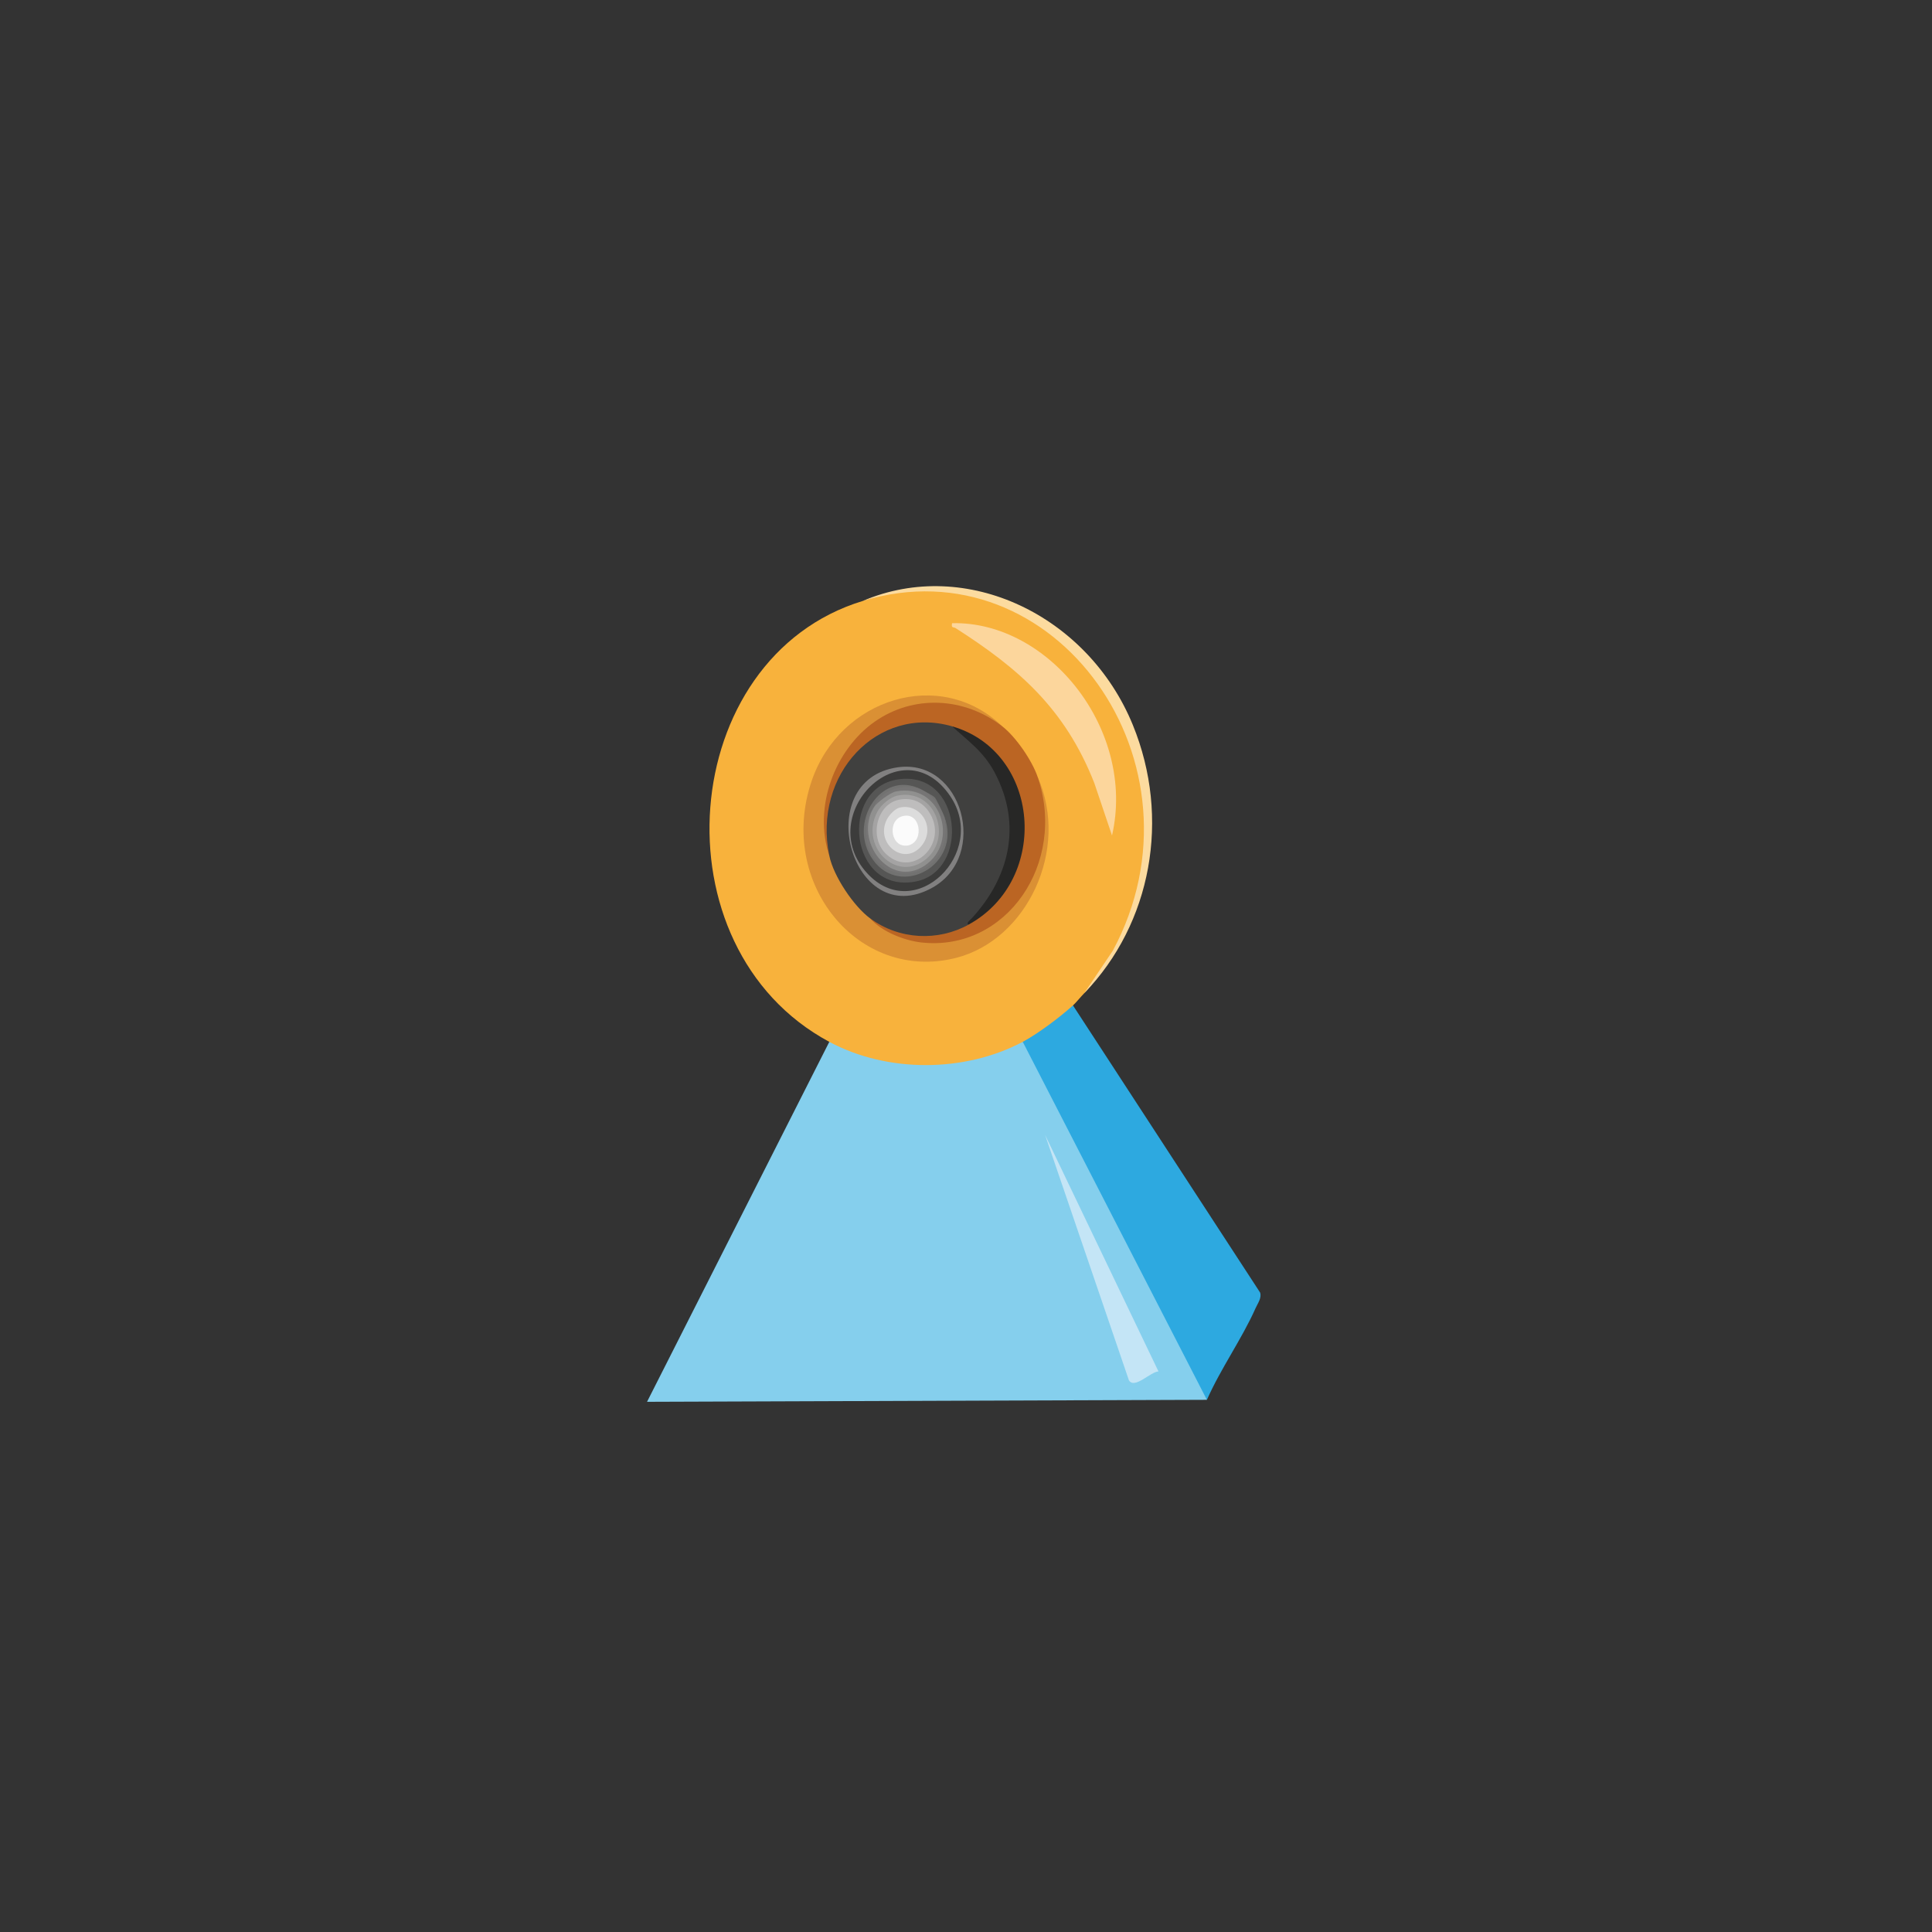 <?xml version="1.0" encoding="UTF-8"?>
<svg id="Ebene_1" xmlns="http://www.w3.org/2000/svg" version="1.1" viewBox="0 0 1024 1024">
  <rect x="0" y="0" width="1024" height="1024" fill="#333333" stroke="none"/>
  <!-- Generator: Adobe Illustrator 29.5.1, SVG Export Plug-In . SVG Version: 2.1.0 Build 141)  -->
  <defs>
    <style>
      .st0 {
        fill: #85cfed;
      }

      .st1 {
        fill: #da9034;
      }

      .st2 {
        fill: #818080;
      }

      .st3 {
        fill: #727271;
      }

      .st4 {
        fill: #2da9e0;
      }

      .st5 {
        fill: #40403f;
      }

      .st6 {
        fill: #272726;
      }

      .st7 {
        fill: #c4e5f6;
      }

      .st8 {
        fill: #fbfbfb;
      }

      .st9 {
        fill: #90908f;
      }

      .st10 {
        fill: #bb6523;
      }

      .st11 {
        fill: #565655;
      }

      .st12 {
        fill: #bebdbd;
      }

      .st13 {
        fill: #dcdcdc;
      }

      .st14 {
        fill: #3c3c3b;
      }

      .st15 {
        fill: #fcd69c;
      }

      .st16 {
        fill: #fcdb9f;
      }

      .st17 {
        fill: #f8b23c;
      }

      .st18 {
        fill: #767575;
      }

      .st19 {
        fill: #a4a3a3;
      }
    </style>
  </defs>
  <path class="st0" d="M542.08,552.19l2.06-.39c31.97,62.15,63.95,124.33,95.95,186.53l-.41,3.6-296.74,1.06,96.61-190.8,4.33-.16c29.59,13.9,64.27,13.75,93.88-.02l4.32.18h0Z"/>
  <path class="st17" d="M574.62,526.47c-1.83,1.89-4.38,5.04-5.92,6.43l-.11,2.87c-7.57,6.49-15.56,12.51-24.06,17.49l-2.45-1.06c-30.79,16.33-71.75,16.52-102.53,0-93.14-50-80.96-203.7,17.75-233.69,114.96-39.58,201.09,115.4,117.32,207.96Z"/>
  <path class="st4" d="M639.68,741.93l-97.6-189.74c7.97-4.22,19.73-13.08,26.62-19.3l99.19,152.2c.91,2.91-1.24,5.63-2.4,8.25-7.24,16.3-18.54,32.08-25.8,48.59h-.01Z"/>
  <path class="st16" d="M574.62,526.47l15.2-22.6c53.16-98.99-30.53-216.36-132.52-185.37,54.99-23.42,119.43,7.82,143.12,65.74,20.18,49.34,9.95,105.28-25.8,142.22h0Z"/>
  <path class="st7" d="M614.01,726.88c-4.35.27-12.61,9.48-15.64,4.76l-44.45-130.13,60.09,125.37Z"/>
  <path class="st1" d="M531.24,384.97h-3.5c-44.82-31.69-101.22,13.4-88.19,68.61l2.25.94c3.63,11.6,10.74,21.95,19.43,29.66v2.63c45.31,34.13,105.39-13.85,87.72-71.68l1.01-3.36c17.17,38.41-5.64,86.46-43.36,95.96-51.6,12.99-94.85-39.68-76.4-93.8,15-44.02,68.29-60.54,101.03-28.96h.01Z"/>
  <path class="st10" d="M531.24,384.97c7.05,5.48,15.71,17.94,18.73,26.8,15.6,45.75-16.58,92.64-61.5,87.77-8.87-.96-20.99-5.58-27.23-12.73l3.31-.26c13.8,8.89,31.08,9.79,45.72,2.77l3.22.71c39.58-29.07,36.3-85.06-8.87-105.05l-2.83,1.46c-35.87-8.98-67.68,24.97-60.79,64.12l-1.45,3.03c-8.71-25.97,3.09-56.29,23.93-70.99,20.68-14.59,47.79-13.14,67.75,2.39v-.02Z"/>
  <path class="st15" d="M589.39,442.85l-9.39-27.83c-15.58-39.69-40.45-60.92-73.44-82.06-1.27-.82-2.48.19-1.94-2.66,51.6-1.16,97.54,56.94,84.77,112.55h0Z"/>
  <path class="st5" d="M504.62,384.97c39.77,19.94,42.65,77.43,8.87,105.05-16.37,9.04-36.78,8.11-52.25-3.22-8.61-6.3-19.43-22.24-21.69-33.23-8.89-43.35,25.65-79.91,65.07-68.61h0Z"/>
  <path class="st6" d="M513.49,490.02c-1.97-.45,1.03-2.72,1.48-3.22,19.79-21.42,27.14-49.43,12.13-77.51-5.89-11.02-13.86-16.42-22.48-24.33,46.79,13.42,52.25,81.09,8.87,105.05h0Z"/>
  <path class="st2" d="M475.79,406.69c34.33-4.91,48.61,47.03,18.3,63.84-42.75,23.71-65.07-57.16-18.3-63.84Z"/>
  <path class="st14" d="M459.62,462.84c-28.61-31.12,18.73-78.18,44.01-40.89,20.33,29.97-18.66,68.47-44.01,40.89h0Z"/>
  <path class="st11" d="M475.79,413.12c34.19-5.26,38.71,48.66,9.37,54.13-34.99,6.52-40.63-49.32-9.37-54.13Z"/>
  <path class="st18" d="M487.86,418.2c.41.11,3.11,1.69,3.94,2.14,2.42,1.61,4.35,3.85,5.92,6.43.88,1.66,2.36,4.74,2.96,6.43,8.86,37.92-46.9,41.93-41.87,2.69.36-2.81,1.85-7.65,4.41-8.05l.99,2.35c-8.06,15.5,7.81,36.22,23.12,27.82,25.95-14.24-1.08-53.39-21.91-29.7l-2.2-.47c-.45-.3-.8-.54-.77-.6,4.08-9.7,16.77-12.8,25.42-9.04h-.01Z"/>
  <path class="st3" d="M487.86,418.2c-8.19-2.22-16.68-.89-22.75,5.85-1.45,1.61-1.29,2.81-1.9,3.8-1.81,2.95-3.27,3.43-3.85,8.13-4.6,37.23,47.86,35.41,41.32-2.77,8.96,25.19-23.27,42.95-37.98,22.53-13.86-19.24,4.05-47.93,25.16-37.54Z"/>
  <path class="st3" d="M497.72,426.77l-5.92-6.43c4.45,2.43,3.6,2.04,5.92,6.43Z"/>
  <path class="st9" d="M463.21,427.84c1.5-2.47,8.68-7.75,11.57-8.33,23.85-4.78,34,26.71,15.38,39.24-18.43,12.4-37.87-12.89-26.95-30.91Z"/>
  <path class="st19" d="M475.76,421.67c20.28-4.08,29.74,23.06,14,34.51-15.33,11.15-34.18-7.92-24.78-25.88,1.96-3.74,6.86-7.84,10.78-8.63Z"/>
  <path class="st12" d="M476.76,423.82c6.21-1.09,11.67.74,15.45,6.27,11.15,16.32-7.84,35.57-22.11,22.97-9.85-8.69-5.58-27.09,6.66-29.24h0Z"/>
  <path class="st13" d="M476.73,428.07c10.7-2.68,19.34,9.95,12.16,19.65-8.95,12.07-25.2-.16-18.96-13.12,1.19-2.47,4.28-5.89,6.8-6.52h0Z"/>
  <path class="st8" d="M479.73,432.34c8.95-.84,9.94,15.21.67,15.87-8.91.63-10.29-14.97-.67-15.87Z"/>
</svg>